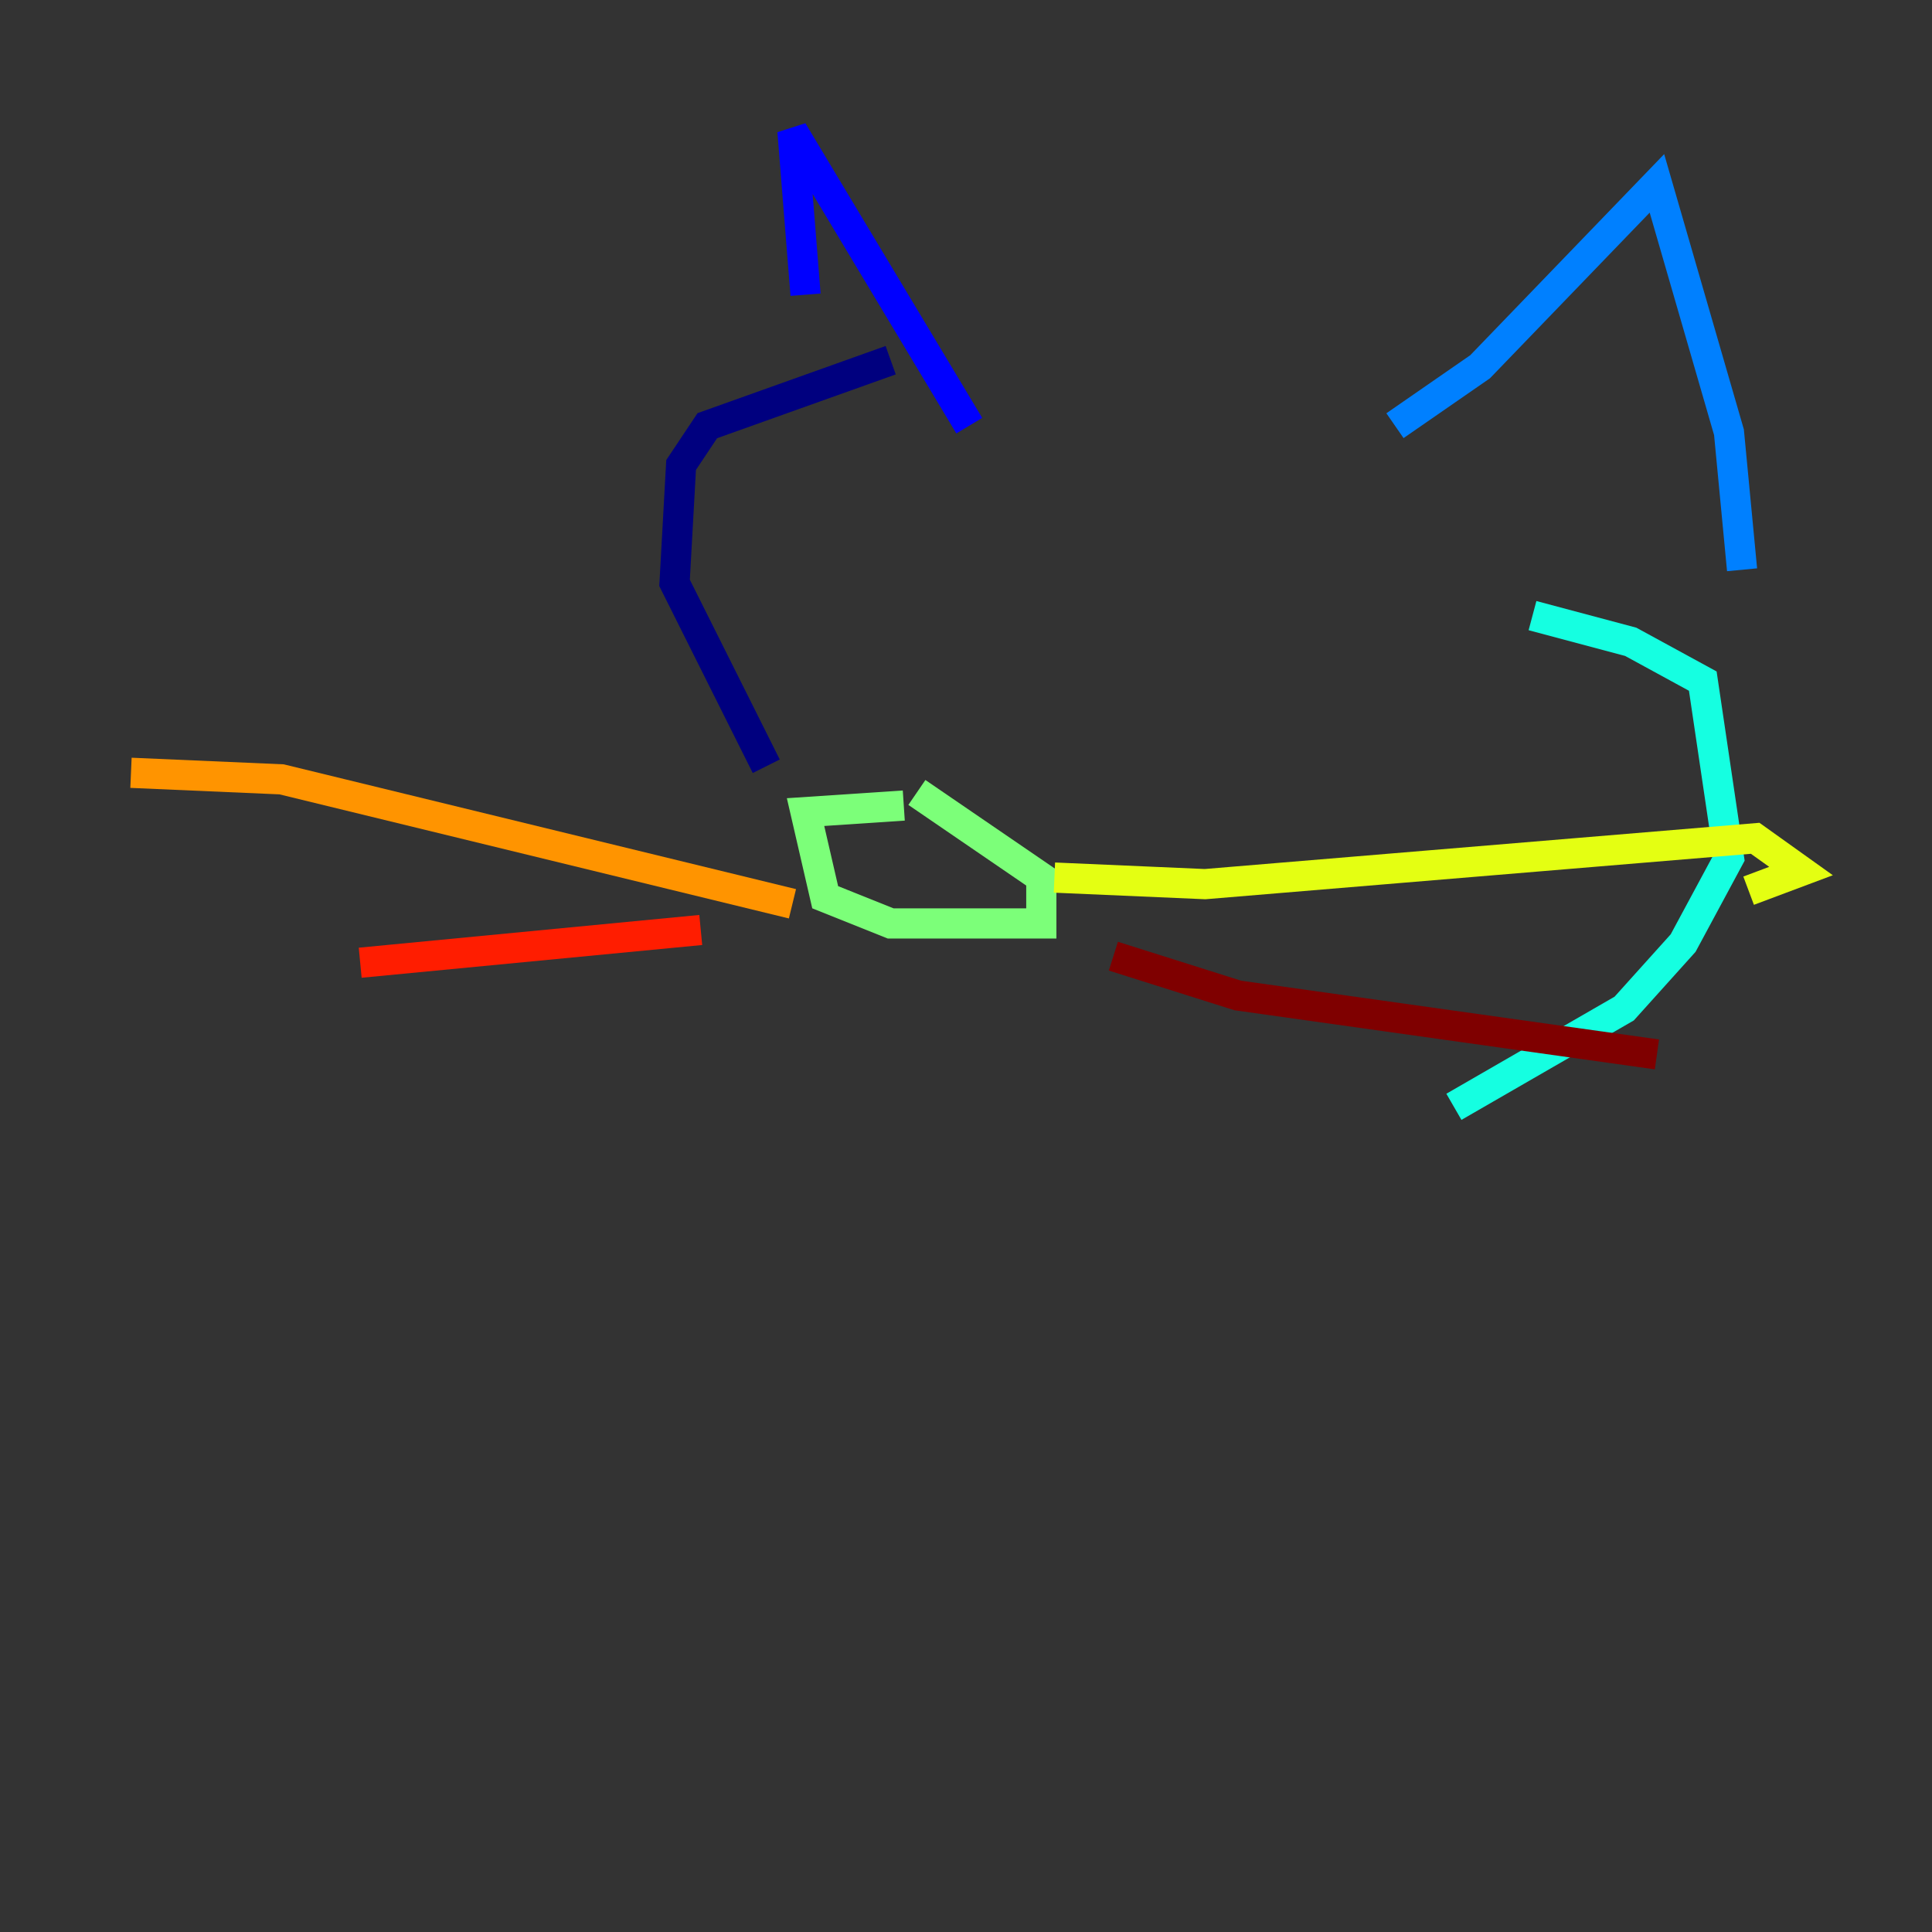<?xml version="1.0" encoding="utf-8" ?>
<svg baseProfile="tiny" height="128" version="1.2" viewBox="0,0,128,128" width="128" xmlns="http://www.w3.org/2000/svg" xmlns:ev="http://www.w3.org/2001/xml-events" xmlns:xlink="http://www.w3.org/1999/xlink"><rect x="0" y="0" width="128" height="128" fill="#333333" stroke="none"/><defs /><polyline fill="none" points="59.01,23.864 46.861,28.203 45.125,30.807 44.691,38.617 50.766,50.766" stroke="#00007f" stroke-width="2" /><polyline fill="none" points="53.37,19.525 52.502,8.678 64.217,28.203" stroke="#0000ff" stroke-width="2" /><polyline fill="none" points="92.42,28.203 98.061,24.298 109.776,12.149 114.549,28.637 115.417,37.749" stroke="#0080ff" stroke-width="2" /><polyline fill="none" points="101.532,40.786 108.041,42.522 112.814,45.125 114.549,56.841 111.512,62.481 107.607,66.82 96.325,73.329" stroke="#15ffe1" stroke-width="2" /><polyline fill="none" points="59.878,53.37 53.37,53.803 54.671,59.444 59.01,61.18 68.99,61.18 68.99,58.142 60.746,52.502" stroke="#7cff79" stroke-width="2" /><polyline fill="none" points="69.858,58.142 79.837,58.576 116.285,55.539 119.322,57.709 115.851,59.01" stroke="#e4ff12" stroke-width="2" /><polyline fill="none" points="52.502,59.878 18.658,51.634 8.678,51.2" stroke="#ff9400" stroke-width="2" /><polyline fill="none" points="46.427,61.614 23.864,63.783" stroke="#ff1d00" stroke-width="2" /><polyline fill="none" points="73.763,63.349 82.007,65.953 109.776,69.858" stroke="#7f0000" stroke-width="2" /></svg>